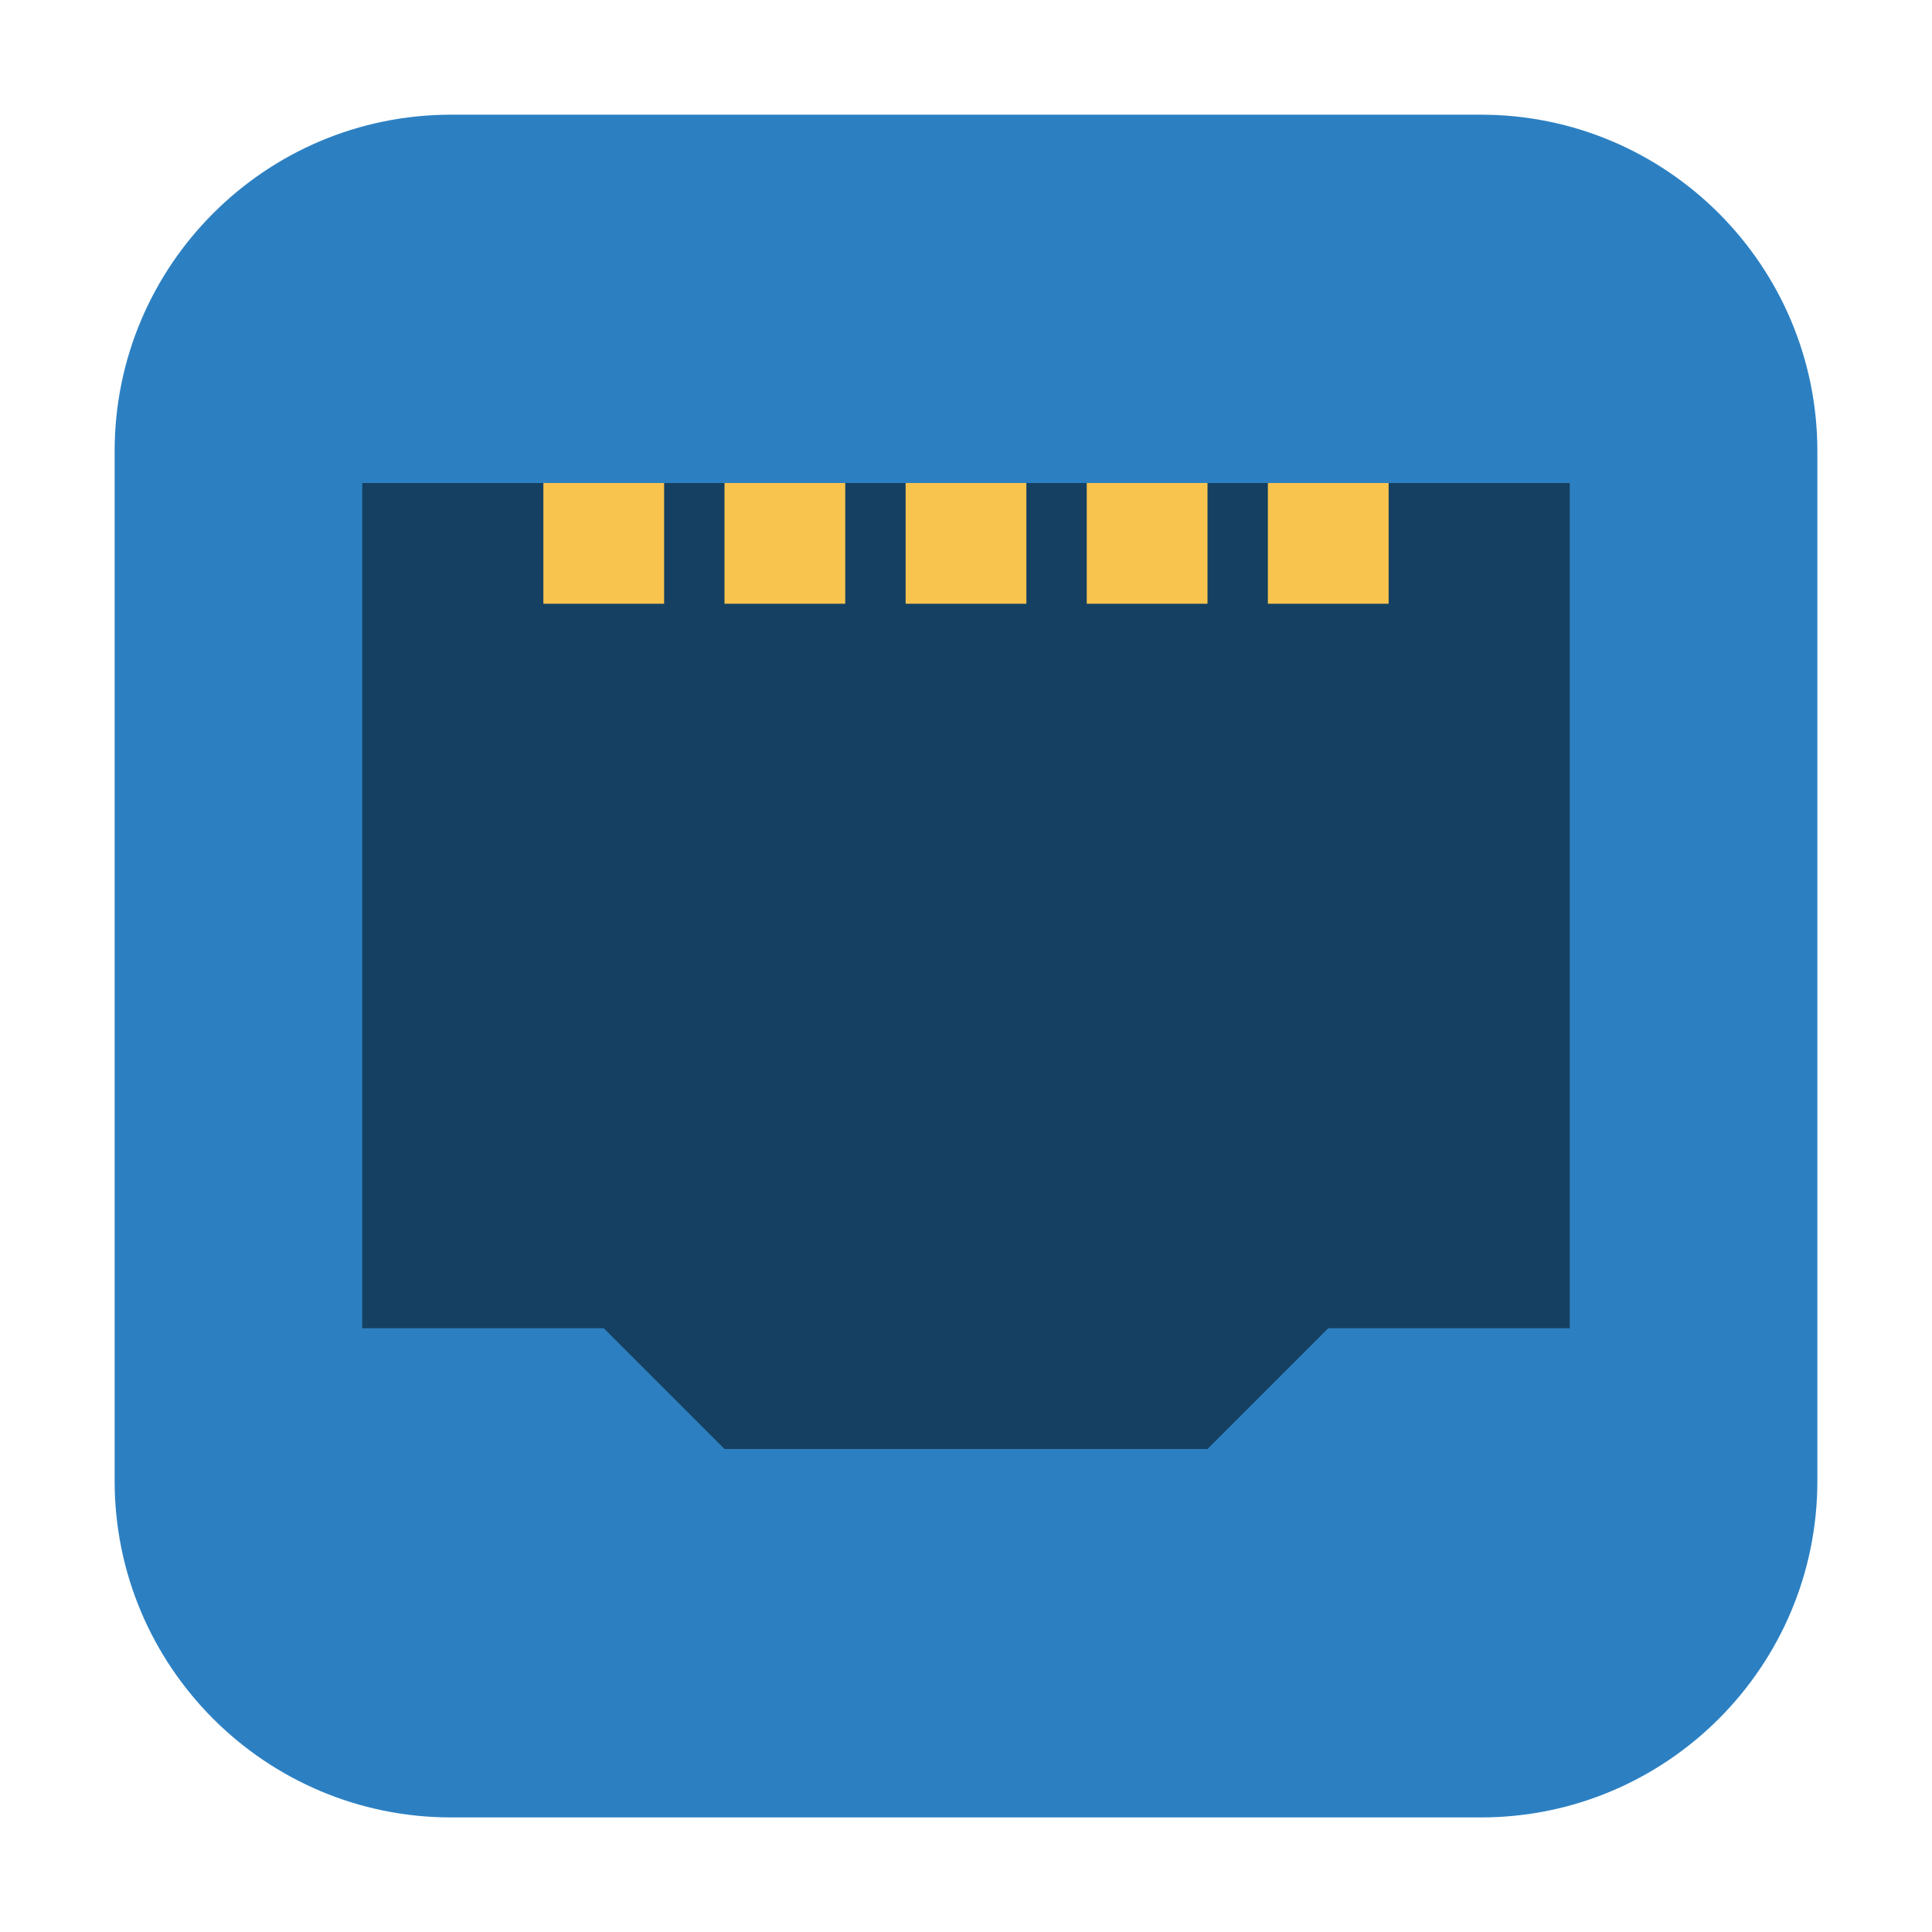 <svg height="36pt" viewBox="0 0 36 36" width="36pt" xmlns="http://www.w3.org/2000/svg"><path d="m8.406 2.137h19.188c3.461 0 6.27 2.809 6.27 6.27v19.188c0 3.461-2.809 6.27-6.27 6.27h-19.188c-3.461 0-6.27-2.809-6.27-6.27v-19.188c0-3.461 2.809-6.27 6.27-6.27zm0 0" fill="#2c80c2" fill-rule="evenodd"/><path d="m13.5 27-2.25-2.25h-4.5v-15.75h22.5v15.75h-4.5l-2.25 2.25zm0 0" fill="#164061"/><g fill="#f8c44e"><path d="m10.125 11.25h2.25v-2.25h-2.25zm0 0"/><path d="m13.5 11.25h2.25v-2.25h-2.25zm0 0"/><path d="m16.875 11.25h2.25v-2.25h-2.25zm0 0"/><path d="m20.25 11.25h2.25v-2.25h-2.25zm0 0"/><path d="m23.625 11.25h2.25v-2.25h-2.25zm0 0"/></g></svg>